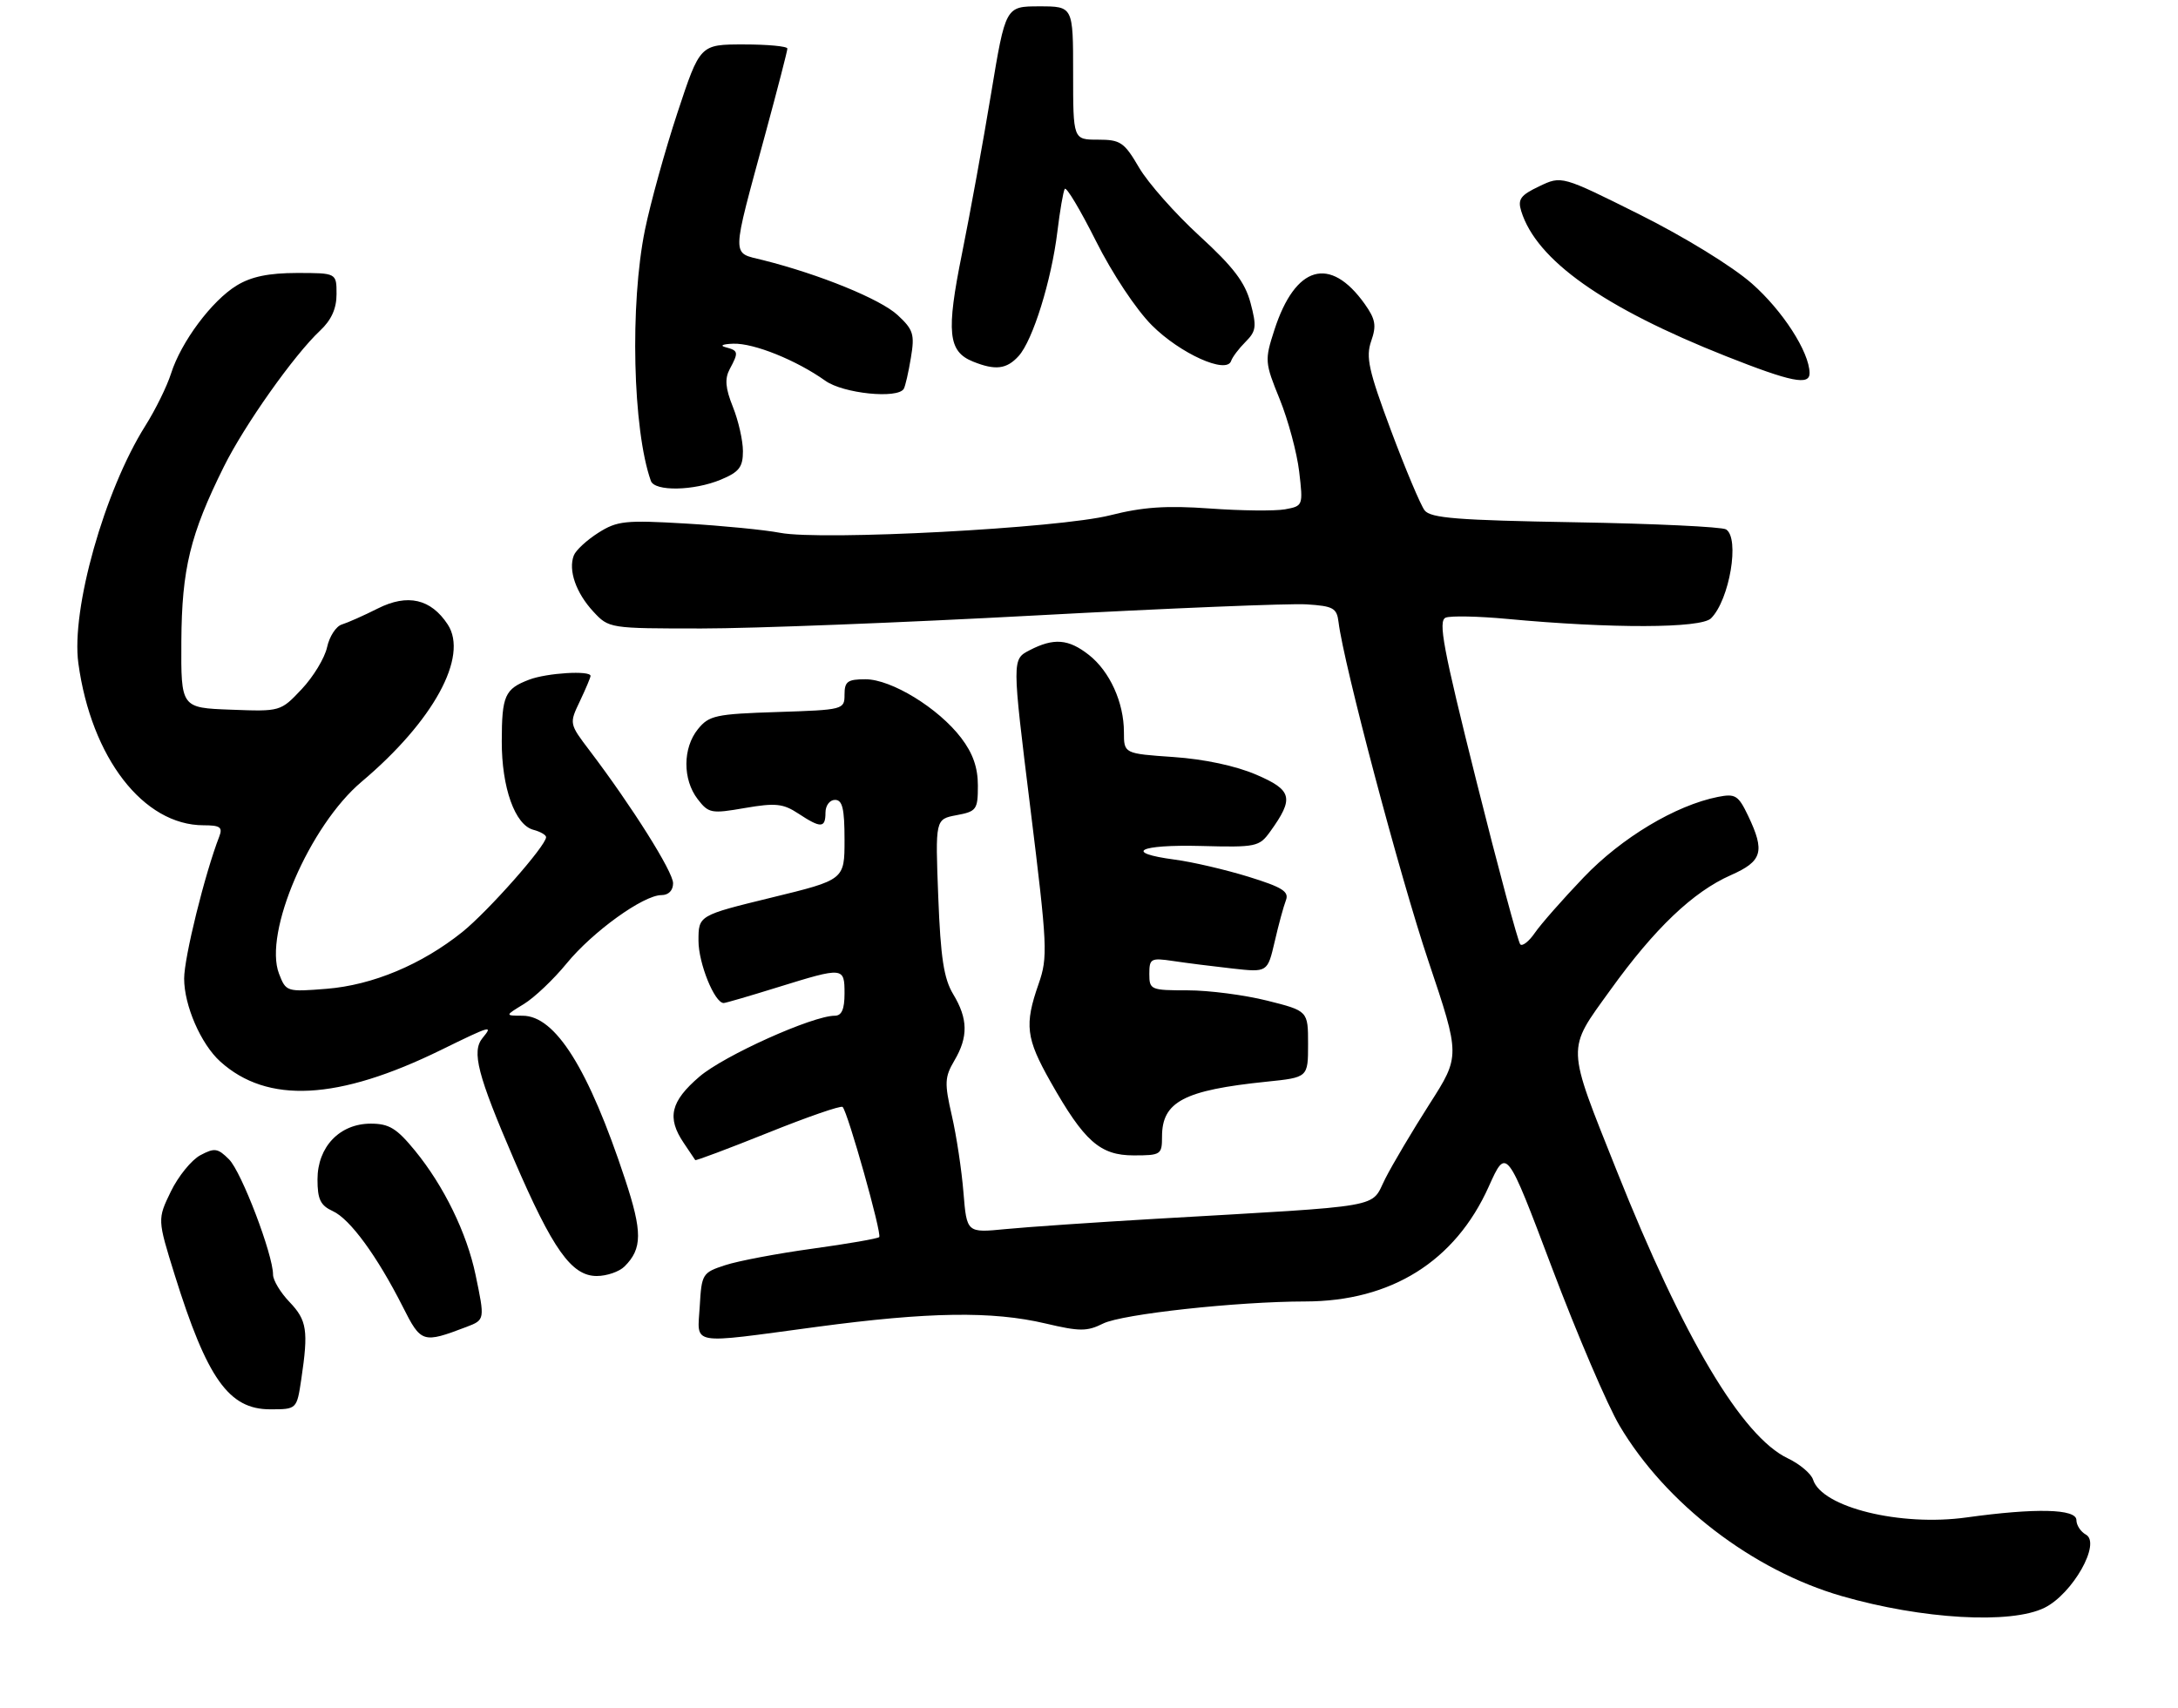 <?xml version="1.0" encoding="UTF-8" standalone="no"?>
<!DOCTYPE svg PUBLIC "-//W3C//DTD SVG 1.1//EN" "http://www.w3.org/Graphics/SVG/1.1/DTD/svg11.dtd" >
<svg xmlns="http://www.w3.org/2000/svg" xmlns:xlink="http://www.w3.org/1999/xlink" version="1.1" viewBox="0 0 343 269">
 <g >
 <path fill="currentColor"
d=" M 322.00 253.25 C 326.42 251.04 330.91 243.09 328.50 241.74 C 327.67 241.28 327.00 240.25 327.00 239.45 C 327.00 237.67 320.61 237.52 309.71 239.03 C 299.27 240.49 286.91 237.44 285.53 233.08 C 285.23 232.14 283.44 230.62 281.55 229.72 C 274.34 226.29 265.10 210.76 254.63 184.47 C 246.61 164.35 246.66 165.59 253.59 155.97 C 260.58 146.25 266.61 140.50 272.57 137.86 C 277.55 135.66 277.99 134.15 275.30 128.50 C 273.76 125.28 273.29 124.99 270.55 125.53 C 263.89 126.85 255.35 131.97 249.39 138.22 C 246.09 141.67 242.64 145.60 241.72 146.94 C 240.80 148.28 239.77 149.10 239.42 148.76 C 239.08 148.41 235.96 136.82 232.50 123.00 C 227.25 102.04 226.45 97.77 227.68 97.29 C 228.49 96.98 232.83 97.07 237.33 97.49 C 253.76 99.03 267.87 98.99 269.46 97.40 C 272.38 94.48 274.02 84.75 271.82 83.39 C 271.17 82.99 260.48 82.48 248.07 82.27 C 229.53 81.95 225.29 81.62 224.35 80.39 C 223.72 79.56 221.33 73.89 219.05 67.79 C 215.53 58.35 215.07 56.25 215.94 53.73 C 216.80 51.28 216.62 50.28 214.92 47.88 C 209.46 40.22 203.98 41.80 200.69 51.99 C 199.15 56.75 199.18 57.10 201.54 62.90 C 202.87 66.19 204.25 71.32 204.60 74.29 C 205.23 79.65 205.21 79.71 202.37 80.23 C 200.79 80.51 195.47 80.46 190.54 80.10 C 183.68 79.61 180.00 79.86 174.83 81.17 C 166.80 83.21 129.41 85.19 122.85 83.93 C 120.46 83.47 113.78 82.81 108.00 82.47 C 98.47 81.91 97.20 82.04 94.22 83.93 C 92.41 85.08 90.67 86.68 90.36 87.51 C 89.47 89.83 90.71 93.39 93.43 96.33 C 95.89 98.99 95.97 99.00 110.48 99.00 C 118.49 99.00 142.14 98.08 163.04 96.95 C 183.93 95.82 203.16 95.03 205.77 95.20 C 209.97 95.47 210.53 95.78 210.80 98.00 C 211.60 104.59 220.49 138.13 224.96 151.42 C 229.97 166.34 229.97 166.34 225.12 173.92 C 222.46 178.09 219.32 183.37 218.16 185.66 C 215.76 190.39 218.81 189.86 182.00 191.99 C 172.38 192.55 161.74 193.28 158.37 193.61 C 152.25 194.21 152.25 194.21 151.73 187.85 C 151.45 184.36 150.63 178.91 149.90 175.74 C 148.72 170.60 148.77 169.67 150.29 167.08 C 152.50 163.35 152.45 160.48 150.12 156.62 C 148.64 154.17 148.13 150.88 147.76 141.27 C 147.29 129.04 147.29 129.04 150.64 128.41 C 153.80 127.82 154.00 127.53 154.00 123.73 C 154.00 120.91 153.21 118.65 151.37 116.24 C 147.79 111.54 140.38 107.00 136.30 107.00 C 133.48 107.00 133.00 107.35 133.00 109.41 C 133.00 111.78 132.84 111.82 122.41 112.16 C 112.70 112.47 111.66 112.70 109.91 114.86 C 107.51 117.83 107.49 122.78 109.87 125.88 C 111.59 128.12 112.02 128.20 117.31 127.28 C 122.14 126.45 123.33 126.58 125.72 128.15 C 129.27 130.49 130.00 130.47 130.00 128.00 C 130.00 126.89 130.67 126.00 131.50 126.00 C 132.67 126.00 133.00 127.37 133.00 132.29 C 133.00 138.59 133.00 138.59 121.50 141.39 C 110.00 144.20 110.00 144.20 110.00 148.19 C 110.00 151.74 112.53 158.00 113.97 158.00 C 114.26 158.00 118.10 156.88 122.50 155.51 C 132.86 152.30 133.00 152.31 133.00 156.50 C 133.00 158.98 132.55 160.00 131.47 160.00 C 127.97 160.00 114.05 166.27 110.17 169.58 C 105.60 173.49 104.99 176.06 107.67 180.03 C 108.59 181.39 109.41 182.61 109.49 182.74 C 109.57 182.87 114.73 180.93 120.94 178.44 C 127.15 175.94 132.44 174.11 132.70 174.37 C 133.52 175.19 138.93 194.41 138.46 194.87 C 138.22 195.11 133.50 195.93 127.98 196.69 C 122.45 197.45 116.26 198.62 114.22 199.29 C 110.62 200.46 110.49 200.67 110.20 205.75 C 109.84 212.02 108.26 211.74 128.64 209.01 C 146.24 206.65 156.26 206.50 164.66 208.48 C 170.04 209.75 171.19 209.75 173.72 208.49 C 176.70 207.00 194.80 205.02 205.57 205.01 C 219.10 204.99 229.18 198.68 234.46 186.90 C 237.24 180.71 237.24 180.71 244.42 199.73 C 248.37 210.19 253.15 221.37 255.05 224.57 C 262.32 236.86 276.02 247.37 290.04 251.42 C 302.72 255.08 316.73 255.88 322.00 253.25 Z  M 47.45 217.25 C 48.59 209.58 48.34 207.97 45.60 205.10 C 44.17 203.61 43.00 201.67 43.00 200.79 C 43.00 197.62 38.03 184.58 36.07 182.63 C 34.29 180.85 33.79 180.78 31.54 181.98 C 30.16 182.72 28.07 185.29 26.90 187.70 C 24.79 192.07 24.79 192.07 27.50 200.79 C 32.61 217.17 36.03 222.00 42.54 222.00 C 46.74 222.00 46.74 222.00 47.45 217.25 Z  M 73.46 209.02 C 76.37 207.91 76.37 207.89 74.89 200.80 C 73.51 194.21 69.90 186.81 65.35 181.25 C 62.47 177.73 61.27 177.00 58.39 177.00 C 53.49 177.00 50.00 180.66 50.00 185.79 C 50.00 188.93 50.47 189.89 52.41 190.78 C 55.12 192.01 59.40 197.87 63.43 205.84 C 66.31 211.56 66.57 211.64 73.46 209.02 Z  M 98.36 199.49 C 101.17 196.69 101.18 194.05 98.43 185.73 C 92.69 168.34 87.46 160.00 82.30 160.00 C 79.50 159.99 79.50 159.99 82.50 158.16 C 84.15 157.15 87.18 154.28 89.23 151.77 C 93.34 146.75 101.32 141.00 104.17 141.00 C 105.29 141.00 106.00 140.27 106.00 139.13 C 106.00 137.32 99.51 127.01 92.86 118.24 C 89.64 114.00 89.64 113.98 91.32 110.46 C 92.24 108.52 93.00 106.72 93.00 106.47 C 93.00 105.58 86.12 106.00 83.34 107.06 C 79.50 108.52 79.03 109.57 79.02 116.78 C 79.00 124.06 81.10 129.95 83.99 130.71 C 85.09 131.00 86.00 131.52 86.00 131.87 C 86.00 133.22 76.89 143.53 72.80 146.82 C 66.41 151.94 58.68 155.18 51.42 155.76 C 45.14 156.26 45.04 156.23 43.94 153.38 C 41.47 146.95 48.74 130.06 56.96 123.13 C 68.24 113.62 73.82 103.42 70.51 98.37 C 67.86 94.33 64.19 93.49 59.50 95.85 C 57.30 96.96 54.75 98.09 53.84 98.37 C 52.93 98.64 51.88 100.25 51.51 101.95 C 51.14 103.65 49.34 106.62 47.51 108.56 C 44.19 112.08 44.17 112.09 36.34 111.79 C 28.50 111.50 28.50 111.50 28.56 101.00 C 28.63 89.62 29.95 84.19 35.26 73.50 C 38.51 66.95 46.31 55.92 50.41 52.08 C 52.19 50.41 53.00 48.61 53.00 46.33 C 53.00 43.00 53.00 43.00 46.75 43.00 C 42.30 43.01 39.57 43.57 37.28 44.97 C 33.36 47.36 28.52 53.85 26.94 58.83 C 26.30 60.85 24.47 64.57 22.87 67.10 C 16.44 77.33 11.18 96.00 12.34 104.48 C 14.38 119.38 22.59 130.00 32.07 130.00 C 34.66 130.00 35.09 130.31 34.54 131.75 C 32.26 137.62 29.00 150.82 29.00 154.15 C 29.00 158.39 31.64 164.46 34.68 167.21 C 42.10 173.92 53.24 173.34 69.44 165.40 C 77.31 161.54 77.72 161.42 76.00 163.50 C 74.24 165.62 75.20 169.33 80.95 182.67 C 87.05 196.83 90.01 201.00 93.98 201.00 C 95.56 201.00 97.53 200.32 98.36 199.49 Z  M 183.00 179.04 C 183.00 173.54 186.45 171.73 199.47 170.39 C 206.00 169.72 206.00 169.72 206.00 164.48 C 206.00 159.24 206.00 159.24 199.54 157.62 C 195.99 156.73 190.37 156.00 187.04 156.00 C 181.21 156.00 181.00 155.91 181.00 153.41 C 181.00 150.99 181.24 150.86 184.75 151.38 C 186.81 151.69 191.00 152.22 194.06 152.56 C 199.61 153.18 199.61 153.18 200.74 148.34 C 201.35 145.68 202.15 142.74 202.51 141.82 C 203.04 140.44 201.95 139.76 196.59 138.10 C 192.98 136.99 187.77 135.77 185.01 135.41 C 176.81 134.32 179.32 133.01 189.12 133.26 C 197.82 133.49 198.31 133.39 200.03 131.00 C 203.83 125.73 203.53 124.47 197.84 122.03 C 194.62 120.64 189.64 119.58 184.82 119.25 C 177.00 118.71 177.00 118.71 177.00 115.32 C 177.00 110.66 174.77 105.75 171.49 103.17 C 168.27 100.64 165.96 100.45 162.14 102.43 C 159.37 103.86 159.37 103.86 162.25 127.18 C 164.96 149.13 165.04 150.76 163.56 155.00 C 161.31 161.44 161.57 163.55 165.44 170.40 C 170.75 179.80 173.24 182.00 178.54 182.00 C 182.82 182.00 183.00 181.88 183.00 179.04 Z  M 113.53 75.55 C 116.41 74.35 117.00 73.58 117.00 71.07 C 117.00 69.40 116.29 66.27 115.42 64.10 C 114.23 61.13 114.11 59.66 114.92 58.14 C 116.35 55.48 116.30 55.23 114.25 54.69 C 113.28 54.44 113.84 54.19 115.50 54.14 C 118.73 54.04 125.41 56.73 129.98 59.98 C 132.79 61.99 141.37 62.87 142.33 61.25 C 142.57 60.84 143.08 58.63 143.45 56.36 C 144.07 52.66 143.84 51.93 141.36 49.63 C 138.67 47.13 129.12 43.23 120.18 40.98 C 115.13 39.70 115.10 41.11 120.58 20.90 C 122.46 13.97 124.00 8.01 124.00 7.65 C 124.00 7.29 120.90 7.00 117.12 7.00 C 110.24 7.00 110.24 7.00 106.69 17.75 C 104.74 23.66 102.44 31.97 101.57 36.21 C 99.18 47.95 99.64 67.67 102.50 75.75 C 103.09 77.44 109.27 77.33 113.53 75.55 Z  M 284.98 58.75 C 284.92 55.41 280.73 48.92 275.89 44.66 C 272.78 41.93 265.29 37.33 258.21 33.79 C 245.93 27.66 245.93 27.66 242.40 29.35 C 239.45 30.75 238.99 31.39 239.57 33.26 C 241.96 40.98 252.50 48.45 271.82 56.11 C 282.10 60.18 285.01 60.77 284.98 58.75 Z  M 160.42 56.08 C 162.65 53.63 165.59 44.16 166.52 36.49 C 166.92 33.19 167.44 30.17 167.68 29.76 C 167.92 29.35 170.12 33.04 172.59 37.96 C 175.16 43.09 178.92 48.76 181.41 51.25 C 185.86 55.70 193.16 58.99 193.88 56.86 C 194.08 56.25 195.11 54.89 196.16 53.84 C 197.83 52.17 197.93 51.44 196.94 47.72 C 196.07 44.46 194.24 42.05 188.90 37.16 C 185.09 33.67 180.81 28.83 179.39 26.41 C 177.04 22.39 176.46 22.00 172.90 22.00 C 169.00 22.00 169.00 22.00 169.00 11.50 C 169.00 1.00 169.00 1.00 163.68 1.00 C 158.36 1.00 158.36 1.00 156.08 14.75 C 154.83 22.31 152.77 33.65 151.50 39.94 C 148.99 52.35 149.30 55.38 153.24 56.96 C 156.76 58.38 158.54 58.16 160.42 56.08 Z "/>
</g>
</svg>